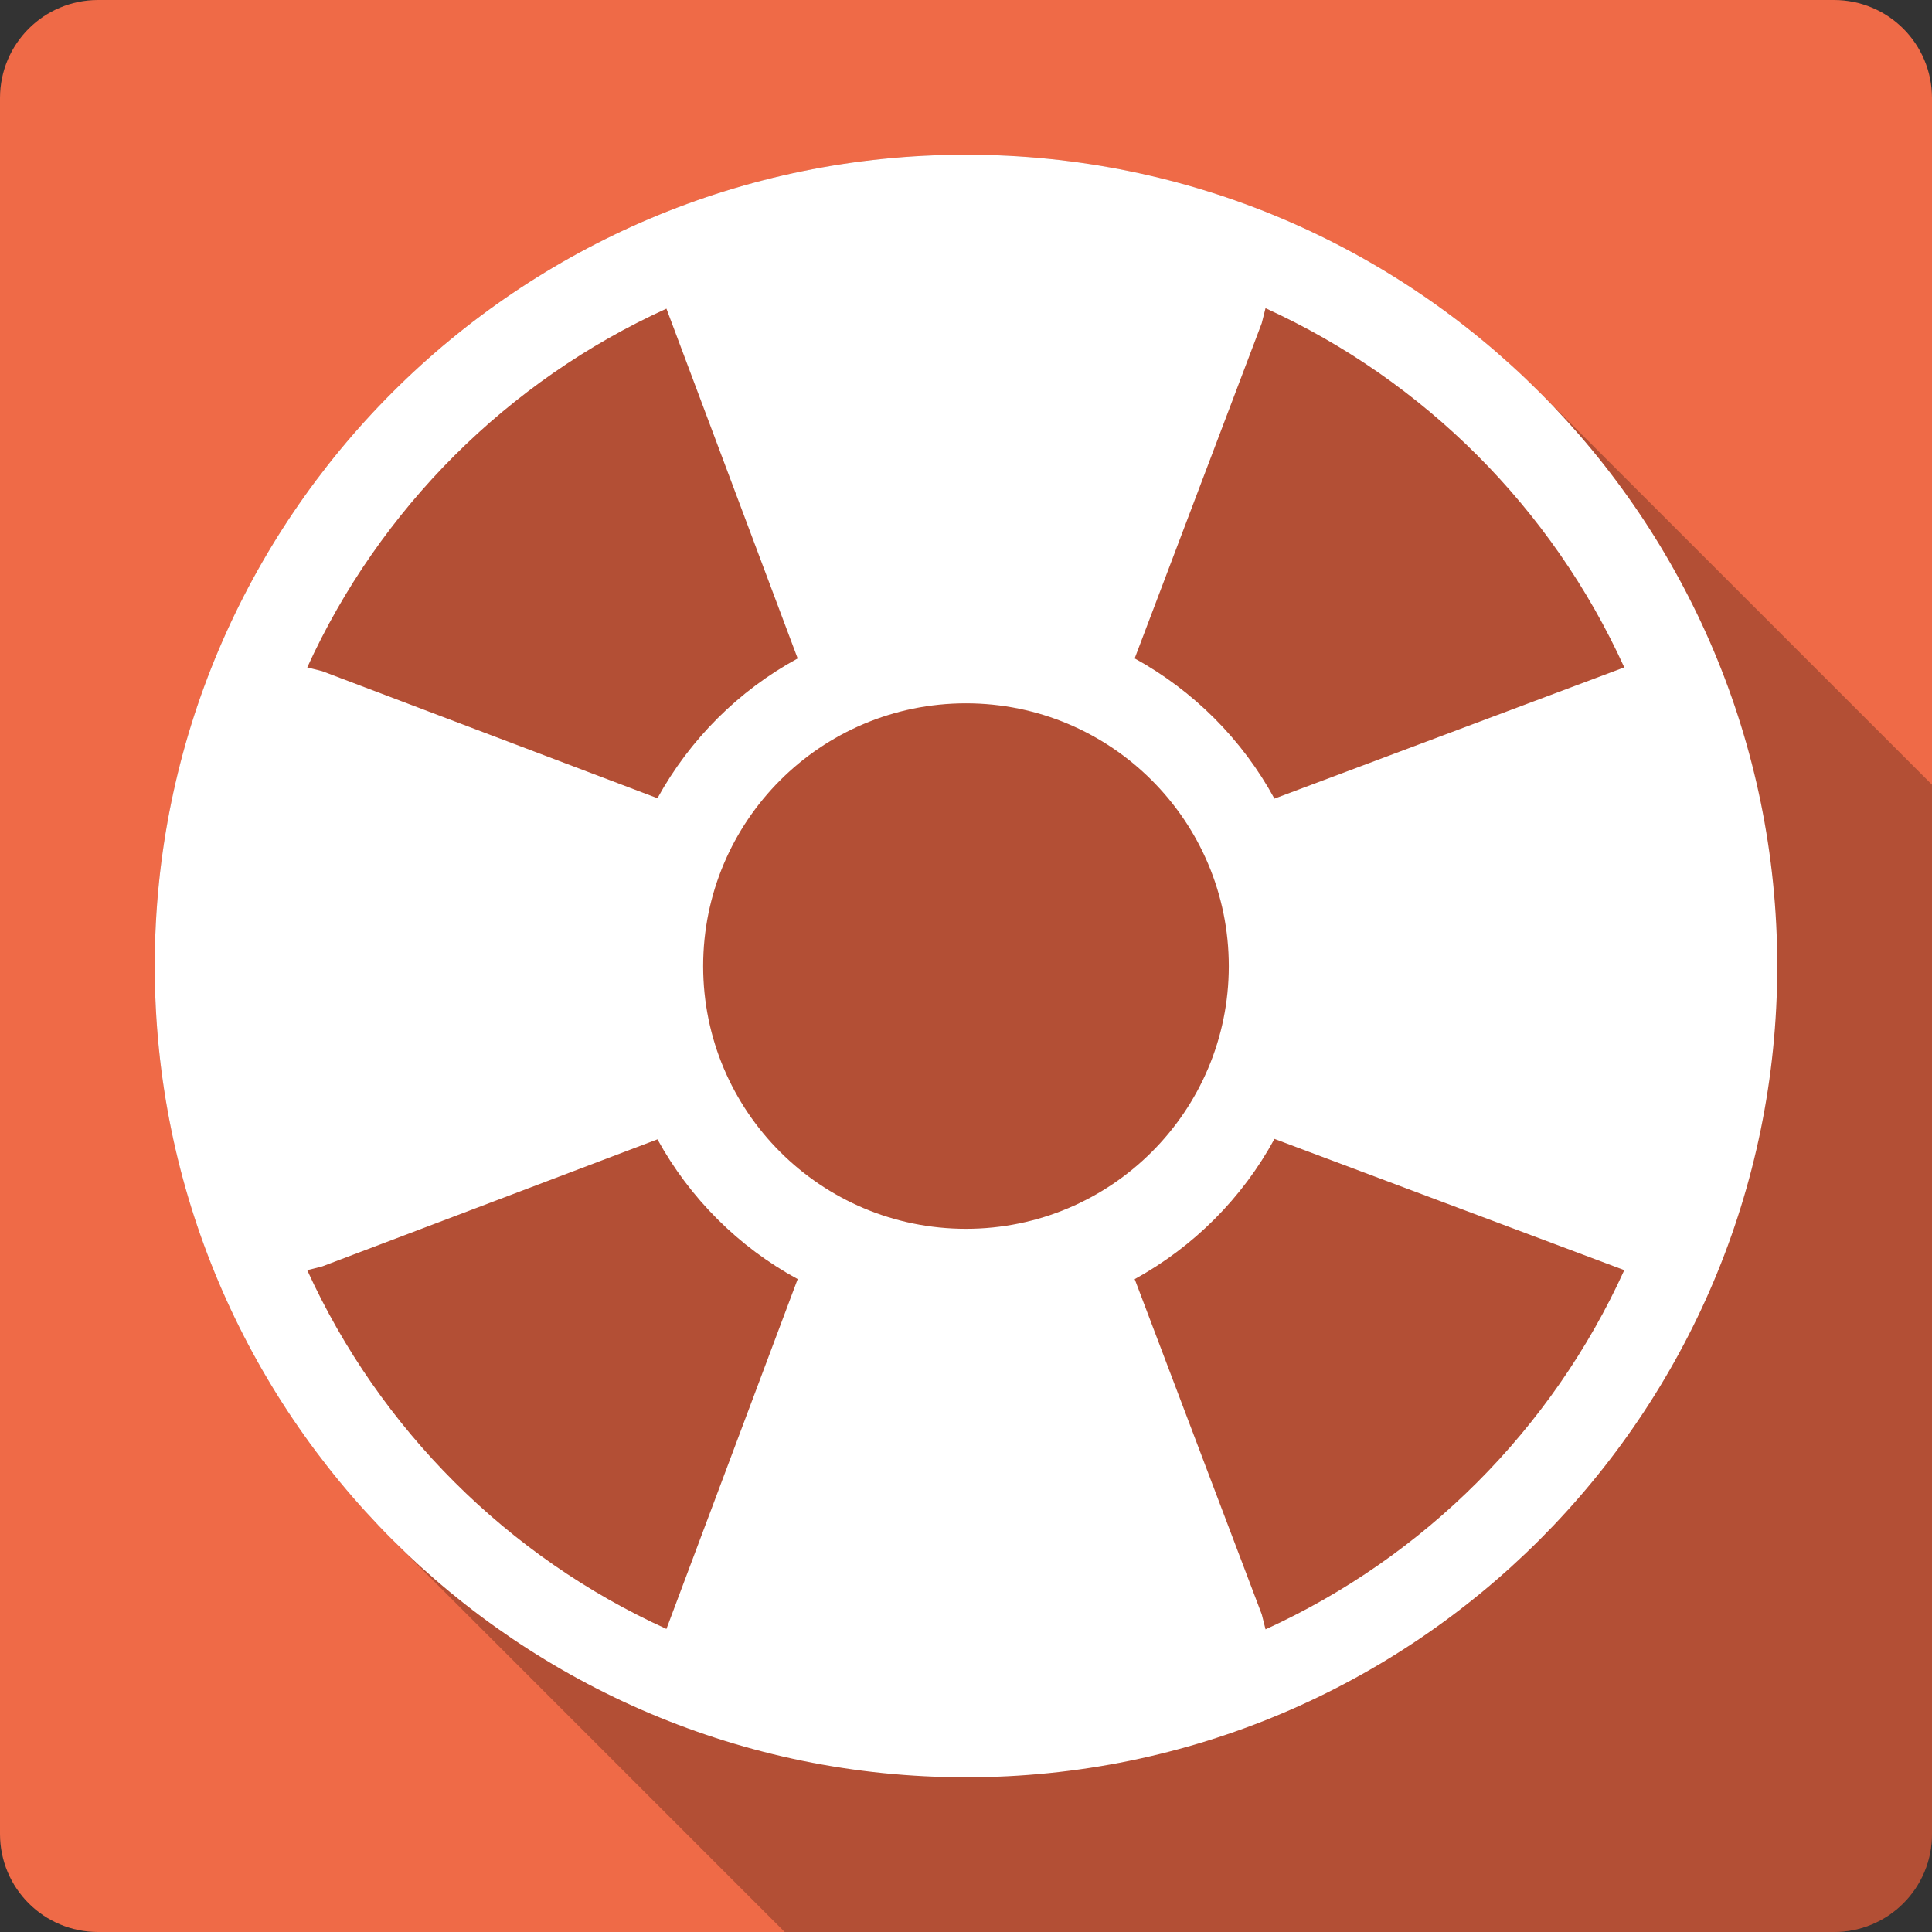 <?xml version="1.0" encoding="UTF-8" standalone="no"?>
<!-- Created with Inkscape (http://www.inkscape.org/) -->

<svg
   xmlns:dc="http://purl.org/dc/elements/1.1/"
   xmlns:cc="http://creativecommons.org/ns#"
   xmlns:rdf="http://www.w3.org/1999/02/22-rdf-syntax-ns#"
   xmlns:svg="http://www.w3.org/2000/svg"
   xmlns="http://www.w3.org/2000/svg"
   xmlns:sodipodi="http://sodipodi.sourceforge.net/DTD/sodipodi-0.dtd"
   xmlns:inkscape="http://www.inkscape.org/namespaces/inkscape"
   id="svg2"
   height="100%"
   width="100%"
   version="1.1"
   viewBox="0 0 512 512"
   inkscape:version="0.91 r13725"
   sodipodi:docname="help-contents.svg">
  <rect x="0" y="0" width="512" height="512" fill="#333333" stroke="none"/>
  <defs
     id="defs32" />
  <sodipodi:namedview
     pagecolor="#ffffff"
     bordercolor="#666666"
     borderopacity="1"
     objecttolerance="10"
     gridtolerance="10"
     guidetolerance="10"
     inkscape:pageopacity="0"
     inkscape:pageshadow="2"
     inkscape:window-width="640"
     inkscape:window-height="480"
     id="namedview30"
     showgrid="false"
     inkscape:zoom="0.5546875"
     inkscape:cx="36.056338"
     inkscape:cy="240.67606"
     inkscape:current-layer="svg2" />
  <g
     id="g3381"
     transform="translate(351.549,-331.718)">
    <path
       d="m -325.549,331.718 c -14.397,0 -26,11.603 -26,26 l 0,460 c 0,14.397 11.603,26 26,26 l 460,0 c 14.397,0 26,-11.603 26,-26 l 0,-460 c 0,-14.397 -11.6,-26 -26,-26 l -460,0"
       id="path9"
       style="fill:#ef6a47"
       inkscape:connector-curvature="0" />
    <path
       d="m -95.549,372.718 c -118.73,0 -214.99,96.28 -214.99,215.01 0,59.37 24.06,113.12 62.97,152.02 l 103.97,103.97 278.05,0 c 14.4,0 26,-11.6 26,-26 l 0,-278.05 -103.99,-103.99 c 0.13,0.14 0.27,0.28 0.4,0.41 l -0.4,-0.4 c -38.9,-38.901 -92.64,-62.965 -152.01,-62.966 l 0,-0.004 z"
       id="path59"
       style="opacity:0.25"
       inkscape:connector-curvature="0" />
    <path
       d="m -95.549,372.718 c -118.73,0 -214.99,96.28 -214.99,215.01 0,118.73 96.24,214.99 214.99,214.99 118.73,0 214.99,-96.24 214.99,-214.99 0,-118.73 -96.24,-215.01 -214.99,-215.01 m 79.38,40.672 c 42.05,19.18 75.946,53.11 95.07,95.19 l -92.71,34.784 c -8.513,-15.659 -21.43,-28.573 -37.04,-37.16 l 33.678,-88.85 0.999,-3.961 m -158.77,0.112 34.784,92.71 c -15.659,8.513 -28.573,21.43 -37.16,37.04 l -88.849,-33.67 -3.961,-1 c 19.18,-42.05 53.11,-75.946 95.19,-95.07 m 79.38,104.59 c 38.462,0 69.65,31.19 69.65,69.65 0,38.462 -31.19,69.61 -69.65,69.61 -38.462,0 -69.65,-31.15 -69.65,-69.61 0,-38.462 31.19,-69.65 69.65,-69.65 m 81.75,115.43 92.71,34.784 c -19.12,42.08 -53.02,76.02 -95.07,95.19 l -0.999,-3.961 -33.678,-88.85 c 15.616,-8.584 28.531,-21.496 37.04,-37.16 m -163.51,0.112 c 8.584,15.616 21.496,28.531 37.16,37.04 l -34.784,92.71 c -42.08,-19.12 -76.02,-53.02 -95.19,-95.07 l 3.961,-0.999 88.85,-33.678"
       id="path131"
       style="fill:#ffffff"
       inkscape:connector-curvature="0" />
  </g>
</svg>
